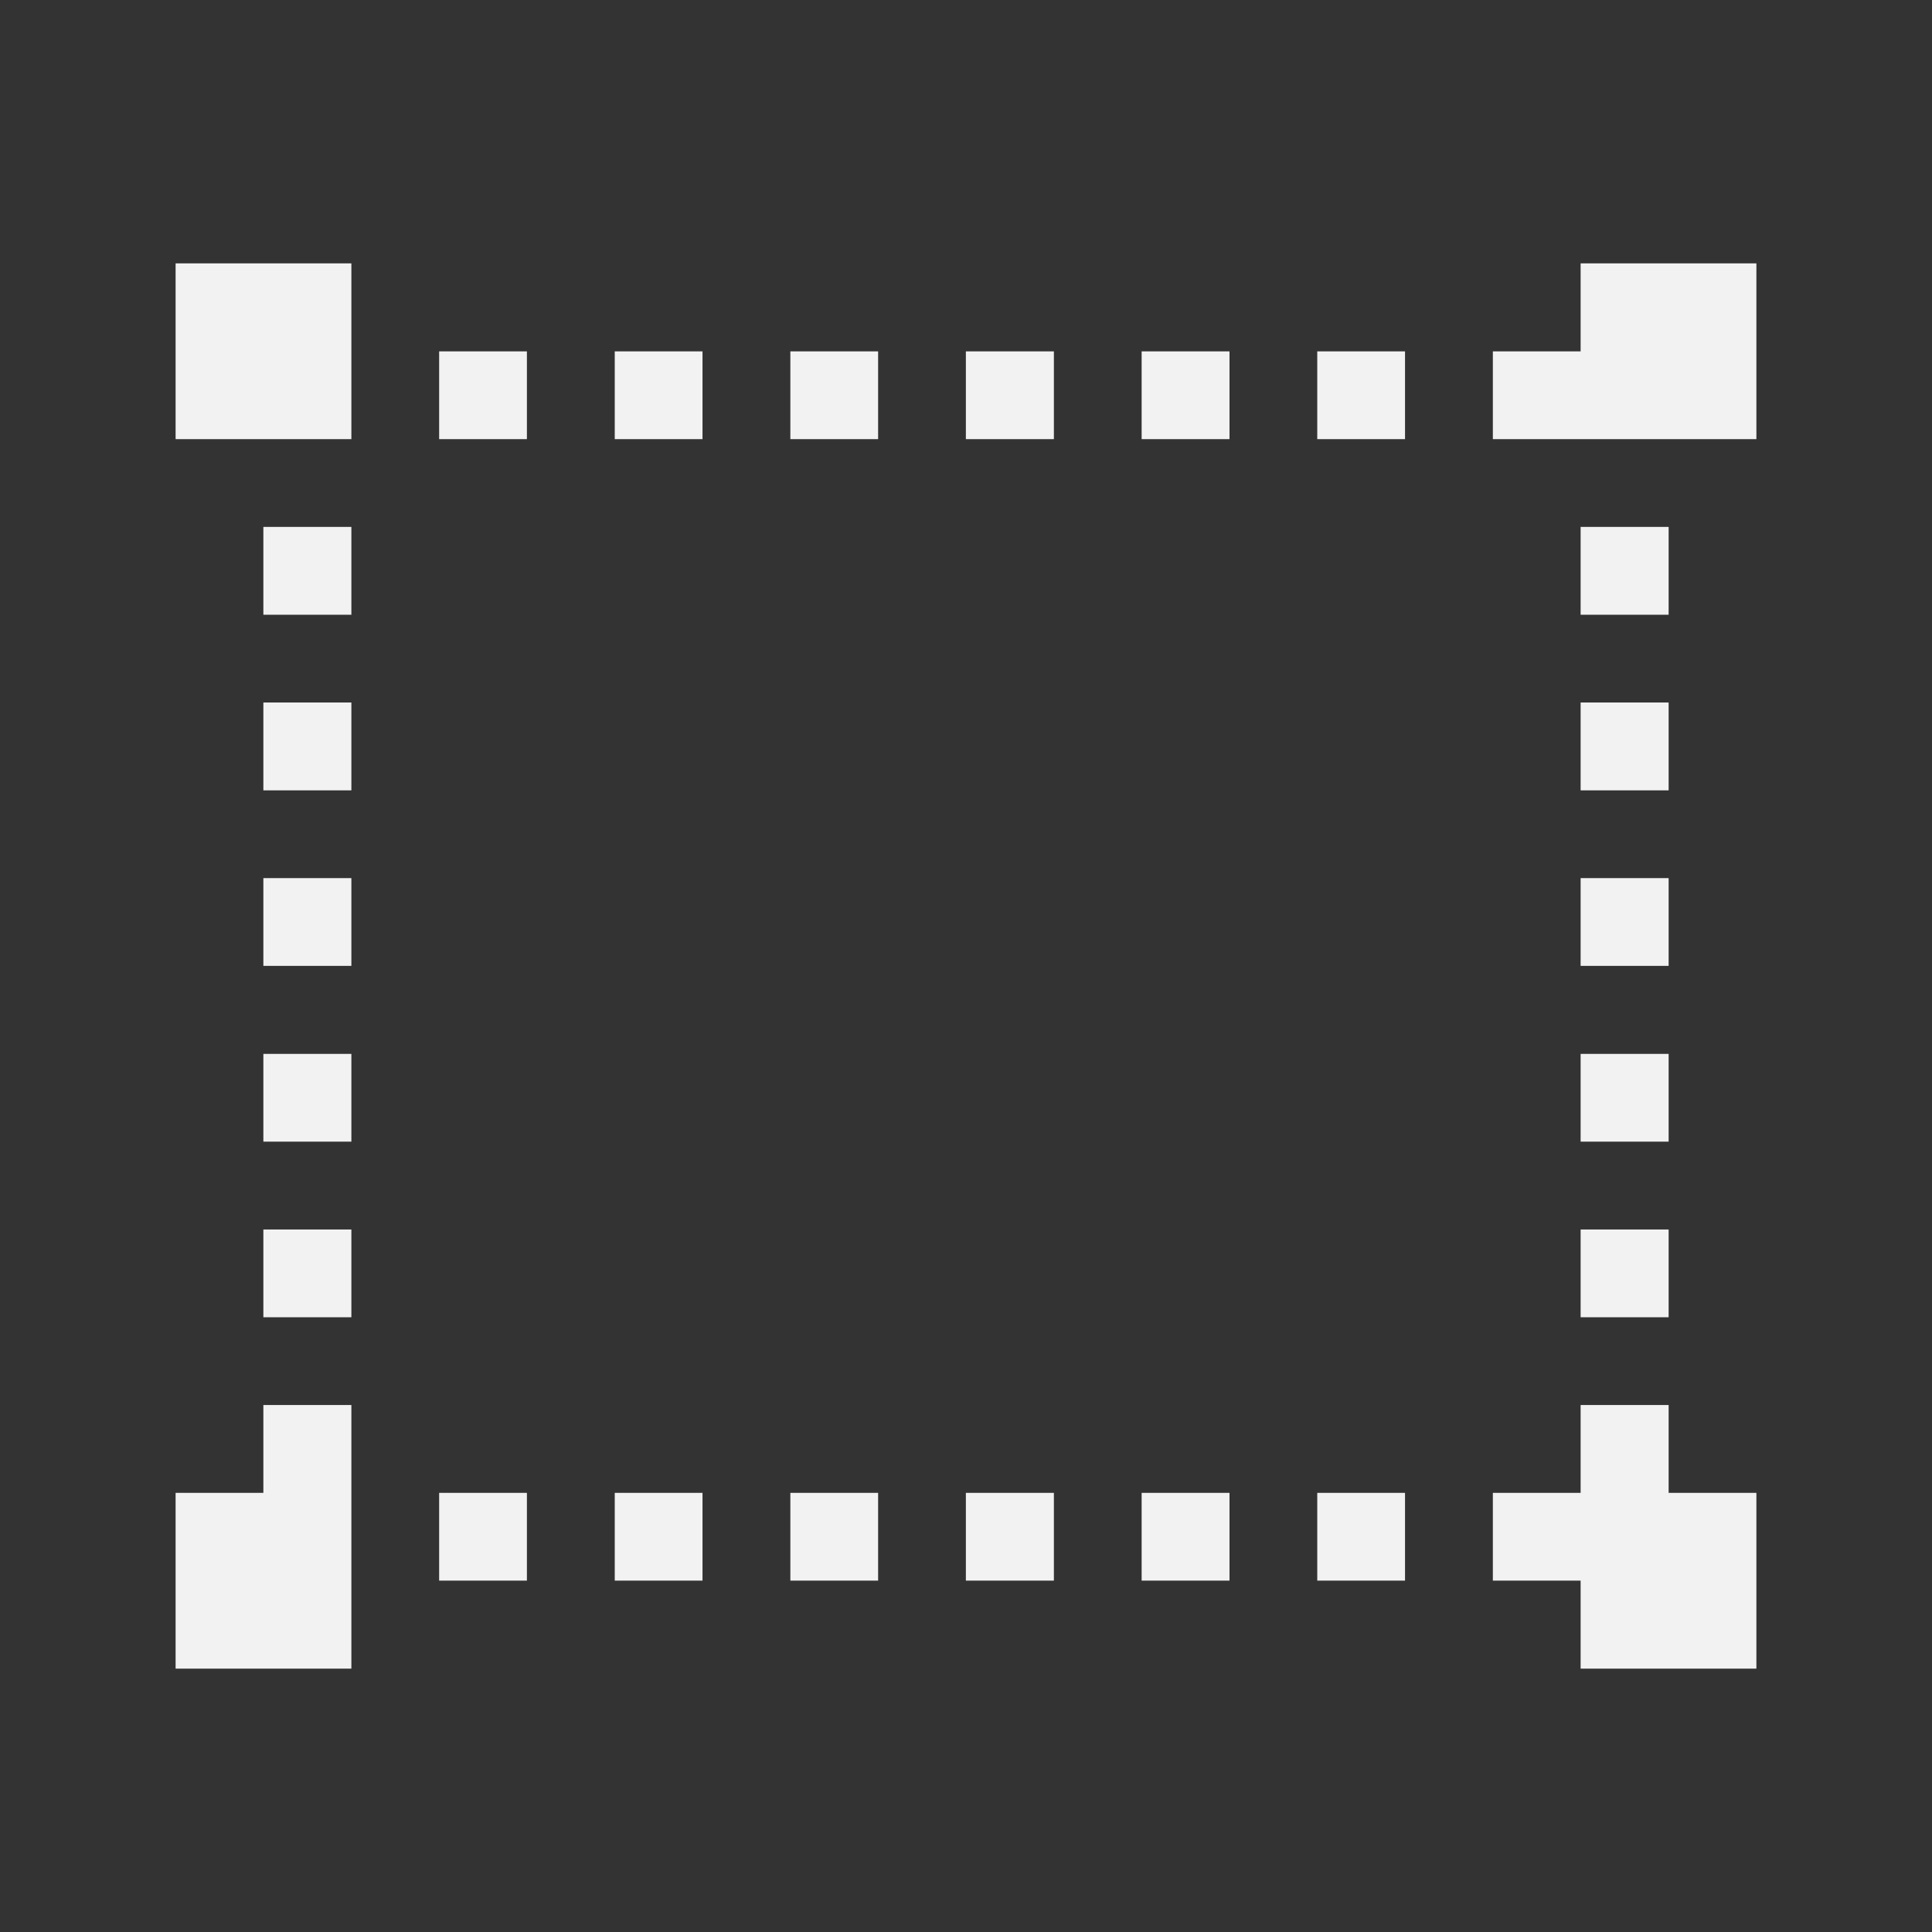 <?xml version="1.0" encoding="UTF-8" standalone="no"?>
<!-- Created with Inkscape (http://www.inkscape.org/) -->

<svg
   xmlns:dc="http://purl.org/dc/elements/1.1/"
   xmlns:cc="http://creativecommons.org/ns#"
   xmlns:rdf="http://www.w3.org/1999/02/22-rdf-syntax-ns#"
   xmlns:svg="http://www.w3.org/2000/svg"
   xmlns="http://www.w3.org/2000/svg"
   xmlns:sodipodi="http://sodipodi.sourceforge.net/DTD/sodipodi-0.dtd"
   xmlns:inkscape="http://www.inkscape.org/namespaces/inkscape"
   width="23.467"
   height="23.467"
   id="svg3049"
   version="1.1"
   inkscape:version="0.92.1 r15371"
   sodipodi:docname="select-rectangular.svg"
   inkscape:export-filename="/home/uri/.kde/share/icons/NITRUX-KDE/16x16/actions/view-right-new.png"
   inkscape:export-xdpi="30"
   inkscape:export-ydpi="30">
  <rect width="100%" height="100%" fill="#333333" stroke="none"/>
  <defs
     id="defs3051" />
  <sodipodi:namedview
     id="base"
     pagecolor="#ffffff"
     bordercolor="#666666"
     borderopacity="1.0"
     inkscape:pageopacity="0.0"
     inkscape:pageshadow="2"
     inkscape:zoom="24.833349"
     inkscape:cx="10.005781"
     inkscape:cy="10.465853"
     inkscape:document-units="px"
     inkscape:current-layer="layer1"
     showgrid="true"
     fit-margin-top="0"
     fit-margin-left="0"
     fit-margin-right="0"
     fit-margin-bottom="0"
     inkscape:window-width="1280"
     inkscape:window-height="777"
     inkscape:window-x="-8"
     inkscape:window-y="-8"
     inkscape:window-maximized="1"
     inkscape:showpageshadow="false"
     borderlayer="true">
    <sodipodi:guide
       position="2.133,21.333"
       orientation="18,0"
       id="guide4067"
       inkscape:locked="false" />
    <sodipodi:guide
       position="2.133,2.133"
       orientation="0,18"
       id="guide4069"
       inkscape:locked="false" />
    <sodipodi:guide
       position="21.333,2.133"
       orientation="-18,0"
       id="guide4071"
       inkscape:locked="false" />
    <sodipodi:guide
       position="21.333,21.333"
       orientation="0,-18"
       id="guide4073"
       inkscape:locked="false" />
    <sodipodi:guide
       position="3.2,20.267"
       orientation="16,0"
       id="guide4077"
       inkscape:locked="false" />
    <sodipodi:guide
       position="3.2,3.2"
       orientation="0,16"
       id="guide4079"
       inkscape:locked="false" />
    <sodipodi:guide
       position="20.267,3.2"
       orientation="-16,0"
       id="guide4081"
       inkscape:locked="false" />
    <sodipodi:guide
       position="20.267,20.267"
       orientation="0,-16"
       id="guide4083"
       inkscape:locked="false" />
    <inkscape:grid
       type="xygrid"
       id="grid4085"
       originx="0"
       originy="0"
       spacingx="1.067"
       spacingy="1.067" />
  </sodipodi:namedview>
  <g
     inkscape:label="Capa 1"
     inkscape:groupmode="layer"
     id="layer1"
     transform="translate(-449.829,-560.843)">
    <path
       style="opacity:1;fill:#f2f2f2;fill-opacity:1;stroke:none;stroke-width:2.987;stroke-miterlimit:4;stroke-dasharray:none;stroke-opacity:0.55"
       d="M 2.133 3.199 L 2.133 5.334 L 3.199 5.334 L 4.268 5.334 L 4.268 4.268 L 4.268 3.199 L 2.133 3.199 z M 19.199 3.199 L 19.199 4.268 L 18.133 4.268 L 18.133 5.334 L 19.199 5.334 L 20.268 5.334 L 21.334 5.334 L 21.334 3.199 L 19.199 3.199 z M 5.334 4.268 L 5.334 5.334 L 6.4 5.334 L 6.4 4.268 L 5.334 4.268 z M 7.467 4.268 L 7.467 5.334 L 8.533 5.334 L 8.533 4.268 L 7.467 4.268 z M 9.6 4.268 L 9.6 5.334 L 10.666 5.334 L 10.666 4.268 L 9.6 4.268 z M 11.732 4.268 L 11.732 5.334 L 12.801 5.334 L 12.801 4.268 L 11.732 4.268 z M 13.867 4.268 L 13.867 5.334 L 14.934 5.334 L 14.934 4.268 L 13.867 4.268 z M 16 4.268 L 16 5.334 L 17.066 5.334 L 17.066 4.268 L 16 4.268 z M 3.199 6.4 L 3.199 7.467 L 4.268 7.467 L 4.268 6.4 L 3.199 6.4 z M 19.199 6.4 L 19.199 7.467 L 20.268 7.467 L 20.268 6.4 L 19.199 6.4 z M 3.199 8.533 L 3.199 9.6 L 4.268 9.6 L 4.268 8.533 L 3.199 8.533 z M 19.199 8.533 L 19.199 9.6 L 20.268 9.6 L 20.268 8.533 L 19.199 8.533 z M 3.199 10.666 L 3.199 11.732 L 4.268 11.732 L 4.268 10.666 L 3.199 10.666 z M 19.199 10.666 L 19.199 11.732 L 20.268 11.732 L 20.268 10.666 L 19.199 10.666 z M 3.199 12.801 L 3.199 13.867 L 4.268 13.867 L 4.268 12.801 L 3.199 12.801 z M 19.199 12.801 L 19.199 13.867 L 20.268 13.867 L 20.268 12.801 L 19.199 12.801 z M 3.199 14.934 L 3.199 16 L 4.268 16 L 4.268 14.934 L 3.199 14.934 z M 19.199 14.934 L 19.199 16 L 20.268 16 L 20.268 14.934 L 19.199 14.934 z M 3.199 17.066 L 3.199 18.133 L 2.133 18.133 L 2.133 20.268 L 4.268 20.268 L 4.268 19.199 L 4.268 18.133 L 4.268 17.066 L 3.199 17.066 z M 19.199 17.066 L 19.199 18.133 L 18.133 18.133 L 18.133 19.199 L 19.199 19.199 L 19.199 20.268 L 21.334 20.268 L 21.334 18.133 L 20.268 18.133 L 20.268 17.066 L 19.199 17.066 z M 5.334 18.133 L 5.334 19.199 L 6.4 19.199 L 6.4 18.133 L 5.334 18.133 z M 7.467 18.133 L 7.467 19.199 L 8.533 19.199 L 8.533 18.133 L 7.467 18.133 z M 9.6 18.133 L 9.6 19.199 L 10.666 19.199 L 10.666 18.133 L 9.6 18.133 z M 11.732 18.133 L 11.732 19.199 L 12.801 19.199 L 12.801 18.133 L 11.732 18.133 z M 13.867 18.133 L 13.867 19.199 L 14.934 19.199 L 14.934 18.133 L 13.867 18.133 z M 16 18.133 L 16 19.199 L 17.066 19.199 L 17.066 18.133 L 16 18.133 z "
       transform="translate(449.829,560.843)"
       id="rect3344" />
  </g>
</svg>
